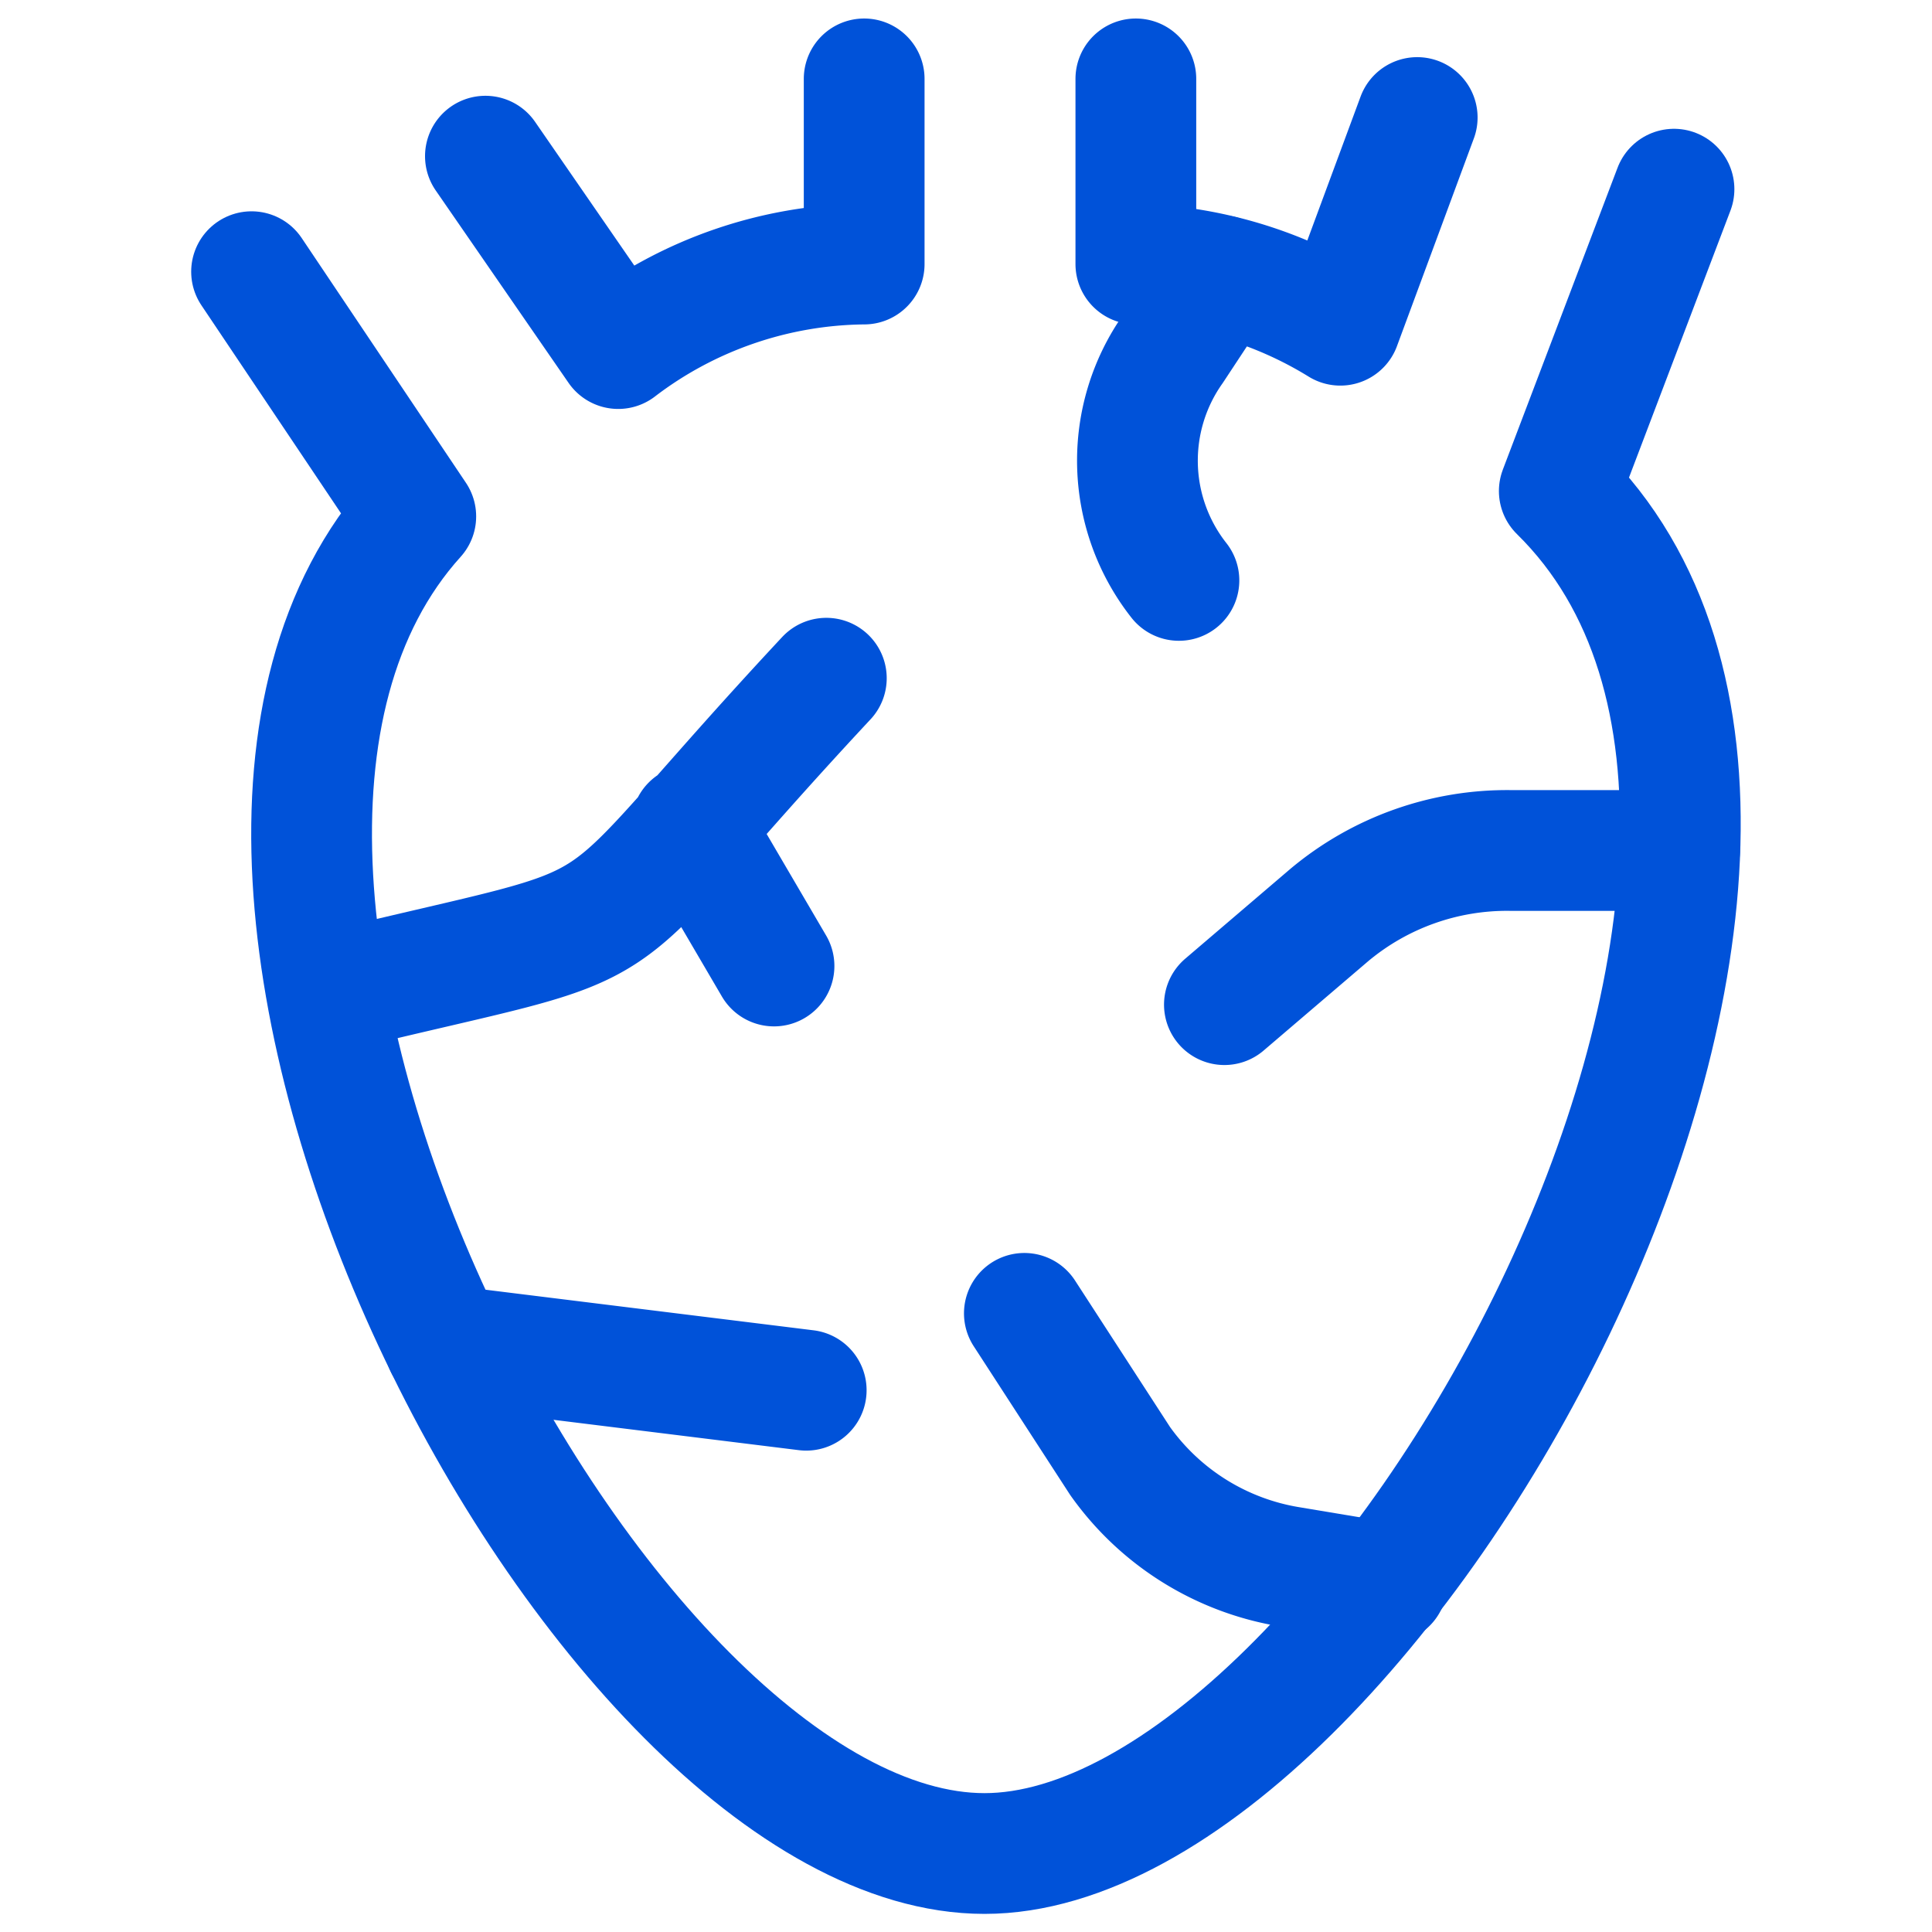<svg width="48" height="48" fill="none" xmlns="http://www.w3.org/2000/svg"><path d="m6.25 6.75 4.08 6.08c-8.1 8.97 4.54 33.22 14.13 33.22 9.58 0 23.46-24.83 14.28-33.85l2.85-7.5" stroke="#0052D9" stroke-width="3" stroke-linecap="round" stroke-linejoin="round"/><path d="M21.47 1.96v4.6c-2.21.02-4.36.76-6.11 2.1l-3.3-4.78M35.21 2.92 33.3 8.08a10.23 10.23 0 0 0-5.08-1.52v-4.6M8.13 24.67c8.53-2.09 5.75-.69 12.4-7.82M17.18 20.5l2.05 3.5" stroke="#0052D9" stroke-width="3" stroke-linecap="round" stroke-linejoin="round"/><path d="m30.34 6.85-1.2 1.82a4.81 4.81 0 0 0 .15 5.75M41.73 21.13h-4.2a6.88 6.88 0 0 0-4.5 1.6l-2.61 2.23M34.46 39.33l-2.4-.4a6.44 6.44 0 0 1-4.23-2.63l-2.38-3.67M11.06 33.43l8.97 1.11" stroke="#0052D9" stroke-width="3" stroke-linecap="round" stroke-linejoin="round"/></svg>
